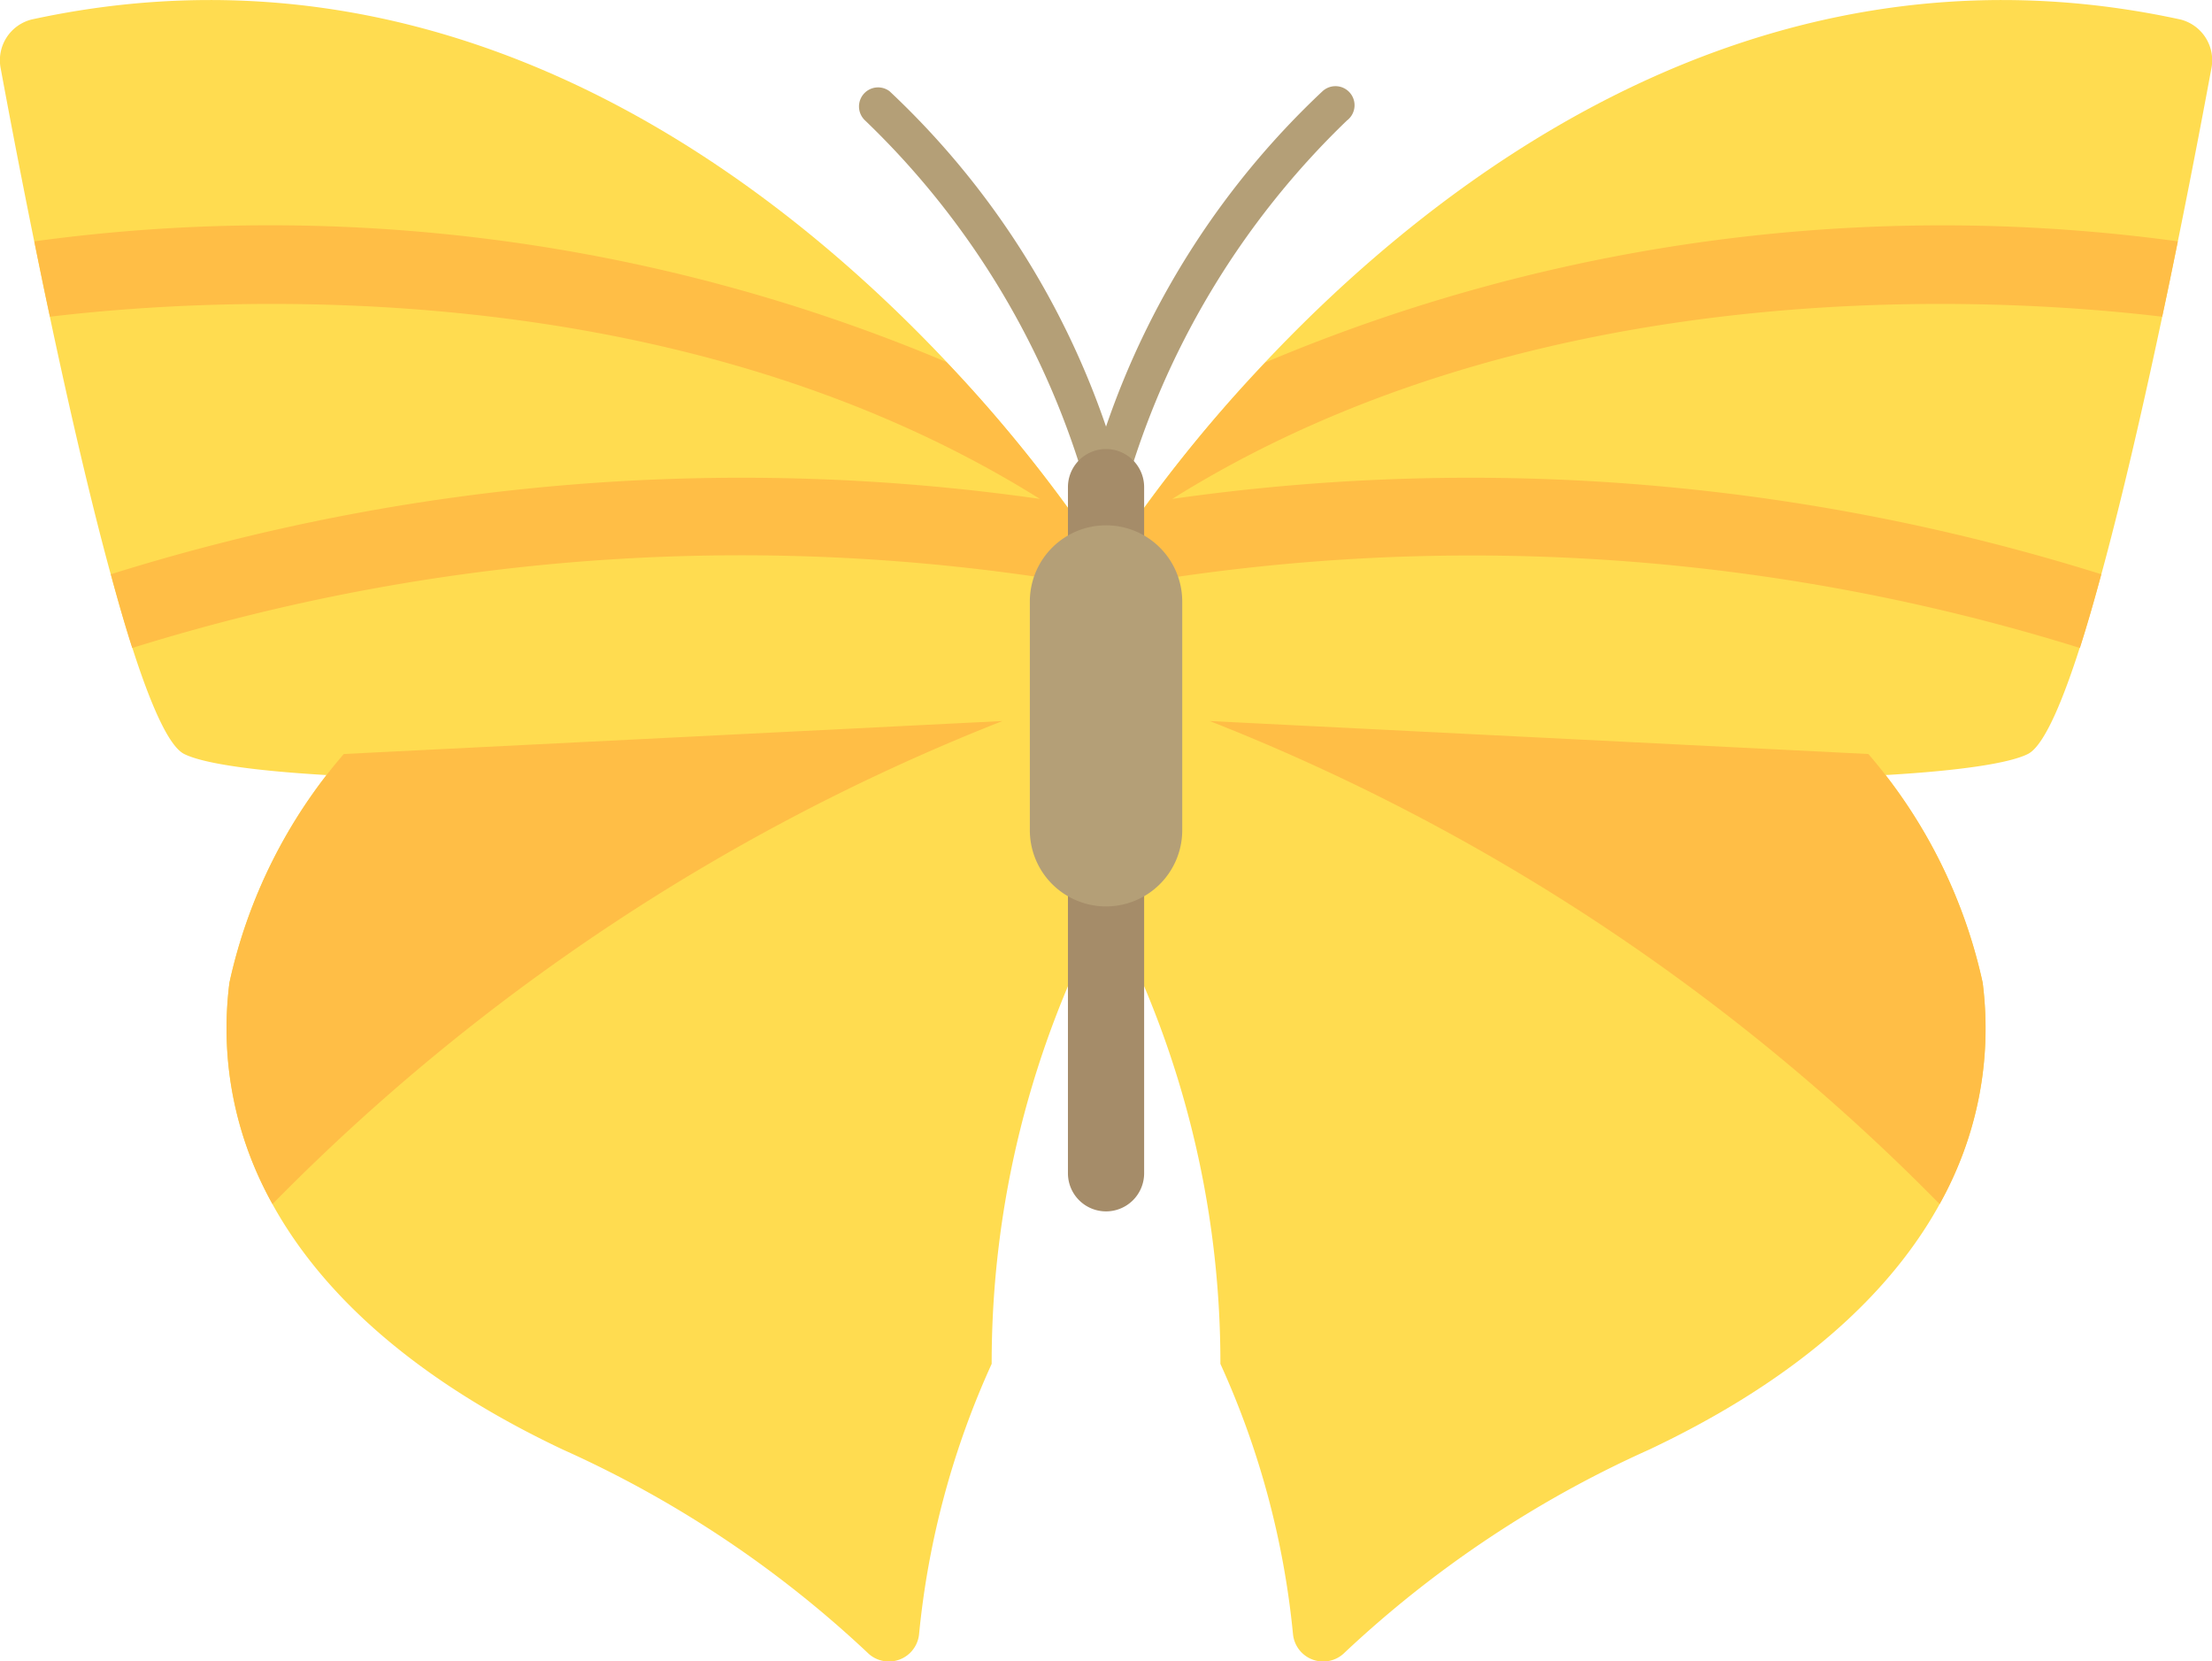 <svg height="23.328" viewBox="0 0 31.063 23.328" width="31.063" xmlns="http://www.w3.org/2000/svg"><path d="m64.78 232.086a13.591 13.591 0 0 0 -1.606 6.423 11.939 11.939 0 0 0 -1.02 3.8.426.426 0 0 1 -.726.253 15.5 15.5 0 0 0 -4.275-2.849c-3.734-1.765-4.974-4.232-4.683-6.557a7.292 7.292 0 0 1 1.606-3.211l10.7-.535z" fill="#ffdc50" transform="translate(-49.248 -219.359)"/><path d="m.446 64.024a.59.59 0 0 0 -.437.689c.379 2.051 1.757 9.215 2.577 9.625 1.07.535 9.2.535 12.945-.535v-2.142s-5.887-9.634-15.085-7.637z" fill="#ffdc50" transform="translate(.001 -63.751)"/><path d="m7.932 116.326c.069.34.142.7.22 1.058 2.34-.279 8.753-.664 13.9 2.558a29.638 29.638 0 0 0 -13.045 1.058c.1.374.2.722.3 1.035a28.716 28.716 0 0 1 13.671-.84v-.349a19.383 19.383 0 0 0 -2.239-2.826 24.439 24.439 0 0 0 -12.807-1.694z" fill="#ffbe46" transform="translate(-7.45 -112.937)"/><path d="m54.081 231.073a7.291 7.291 0 0 0 -1.606 3.211 5.044 5.044 0 0 0 .605 3.108 29.529 29.529 0 0 1 10.25-6.782z" fill="#ffbe46" transform="translate(-49.253 -220.486)"/><path d="m256 232.086a13.591 13.591 0 0 1 1.606 6.423 11.938 11.938 0 0 1 1.02 3.8.426.426 0 0 0 .726.253 15.5 15.5 0 0 1 4.275-2.849c3.734-1.765 4.974-4.232 4.683-6.557a7.292 7.292 0 0 0 -1.606-3.211l-10.704-.535z" fill="#ffdc50" transform="translate(-240.468 -219.359)"/><path d="m271.084 64.024a.59.59 0 0 1 .437.689c-.379 2.051-1.757 9.215-2.577 9.625-1.07.535-9.2.535-12.945-.535v-2.142s5.888-9.634 15.085-7.637z" fill="#ffdc50" transform="translate(-240.467 -63.751)"/><path d="m271.05 116.326c-.069.34-.142.7-.22 1.058-2.34-.279-8.753-.664-13.9 2.558a29.638 29.638 0 0 1 13.045 1.058c-.1.374-.2.722-.3 1.035a28.716 28.716 0 0 0 -13.675-.835v-.349a19.378 19.378 0 0 1 2.239-2.826 24.439 24.439 0 0 1 12.811-1.699z" fill="#ffbe46" transform="translate(-240.467 -112.937)"/><path d="m289.225 231.073a7.291 7.291 0 0 1 1.606 3.211 5.044 5.044 0 0 1 -.605 3.108 29.528 29.528 0 0 0 -10.25-6.782z" fill="#ffbe46" transform="translate(-262.988 -220.486)"/><path d="m202.139 89.735a.267.267 0 0 1 -.256-.191 11.549 11.549 0 0 0 -3.127-5.224.268.268 0 0 1 .343-.411 11.6 11.6 0 0 1 3.04 4.709 11.6 11.6 0 0 1 3.04-4.709.268.268 0 1 1 .343.411 11.6 11.6 0 0 0 -3.127 5.224.267.267 0 0 1 -.256.191z" fill="#b49f77" transform="translate(-186.607 -82.628)"/><path d="m247.713 178.364a.535.535 0 0 1 -.535-.535v-9.634a.535.535 0 0 1 1.07 0v9.634a.535.535 0 0 1 -.535.535z" fill="#a58c69" transform="translate(-232.181 -161.355)"/><path d="m239.426 190.653a1.07 1.07 0 0 1 -1.07-1.07v-3.211a1.07 1.07 0 0 1 1.07-1.07 1.07 1.07 0 0 1 1.07 1.07v3.211a1.07 1.07 0 0 1 -1.07 1.07z" fill="#b49f77" transform="translate(-223.894 -177.926)"/></svg>
